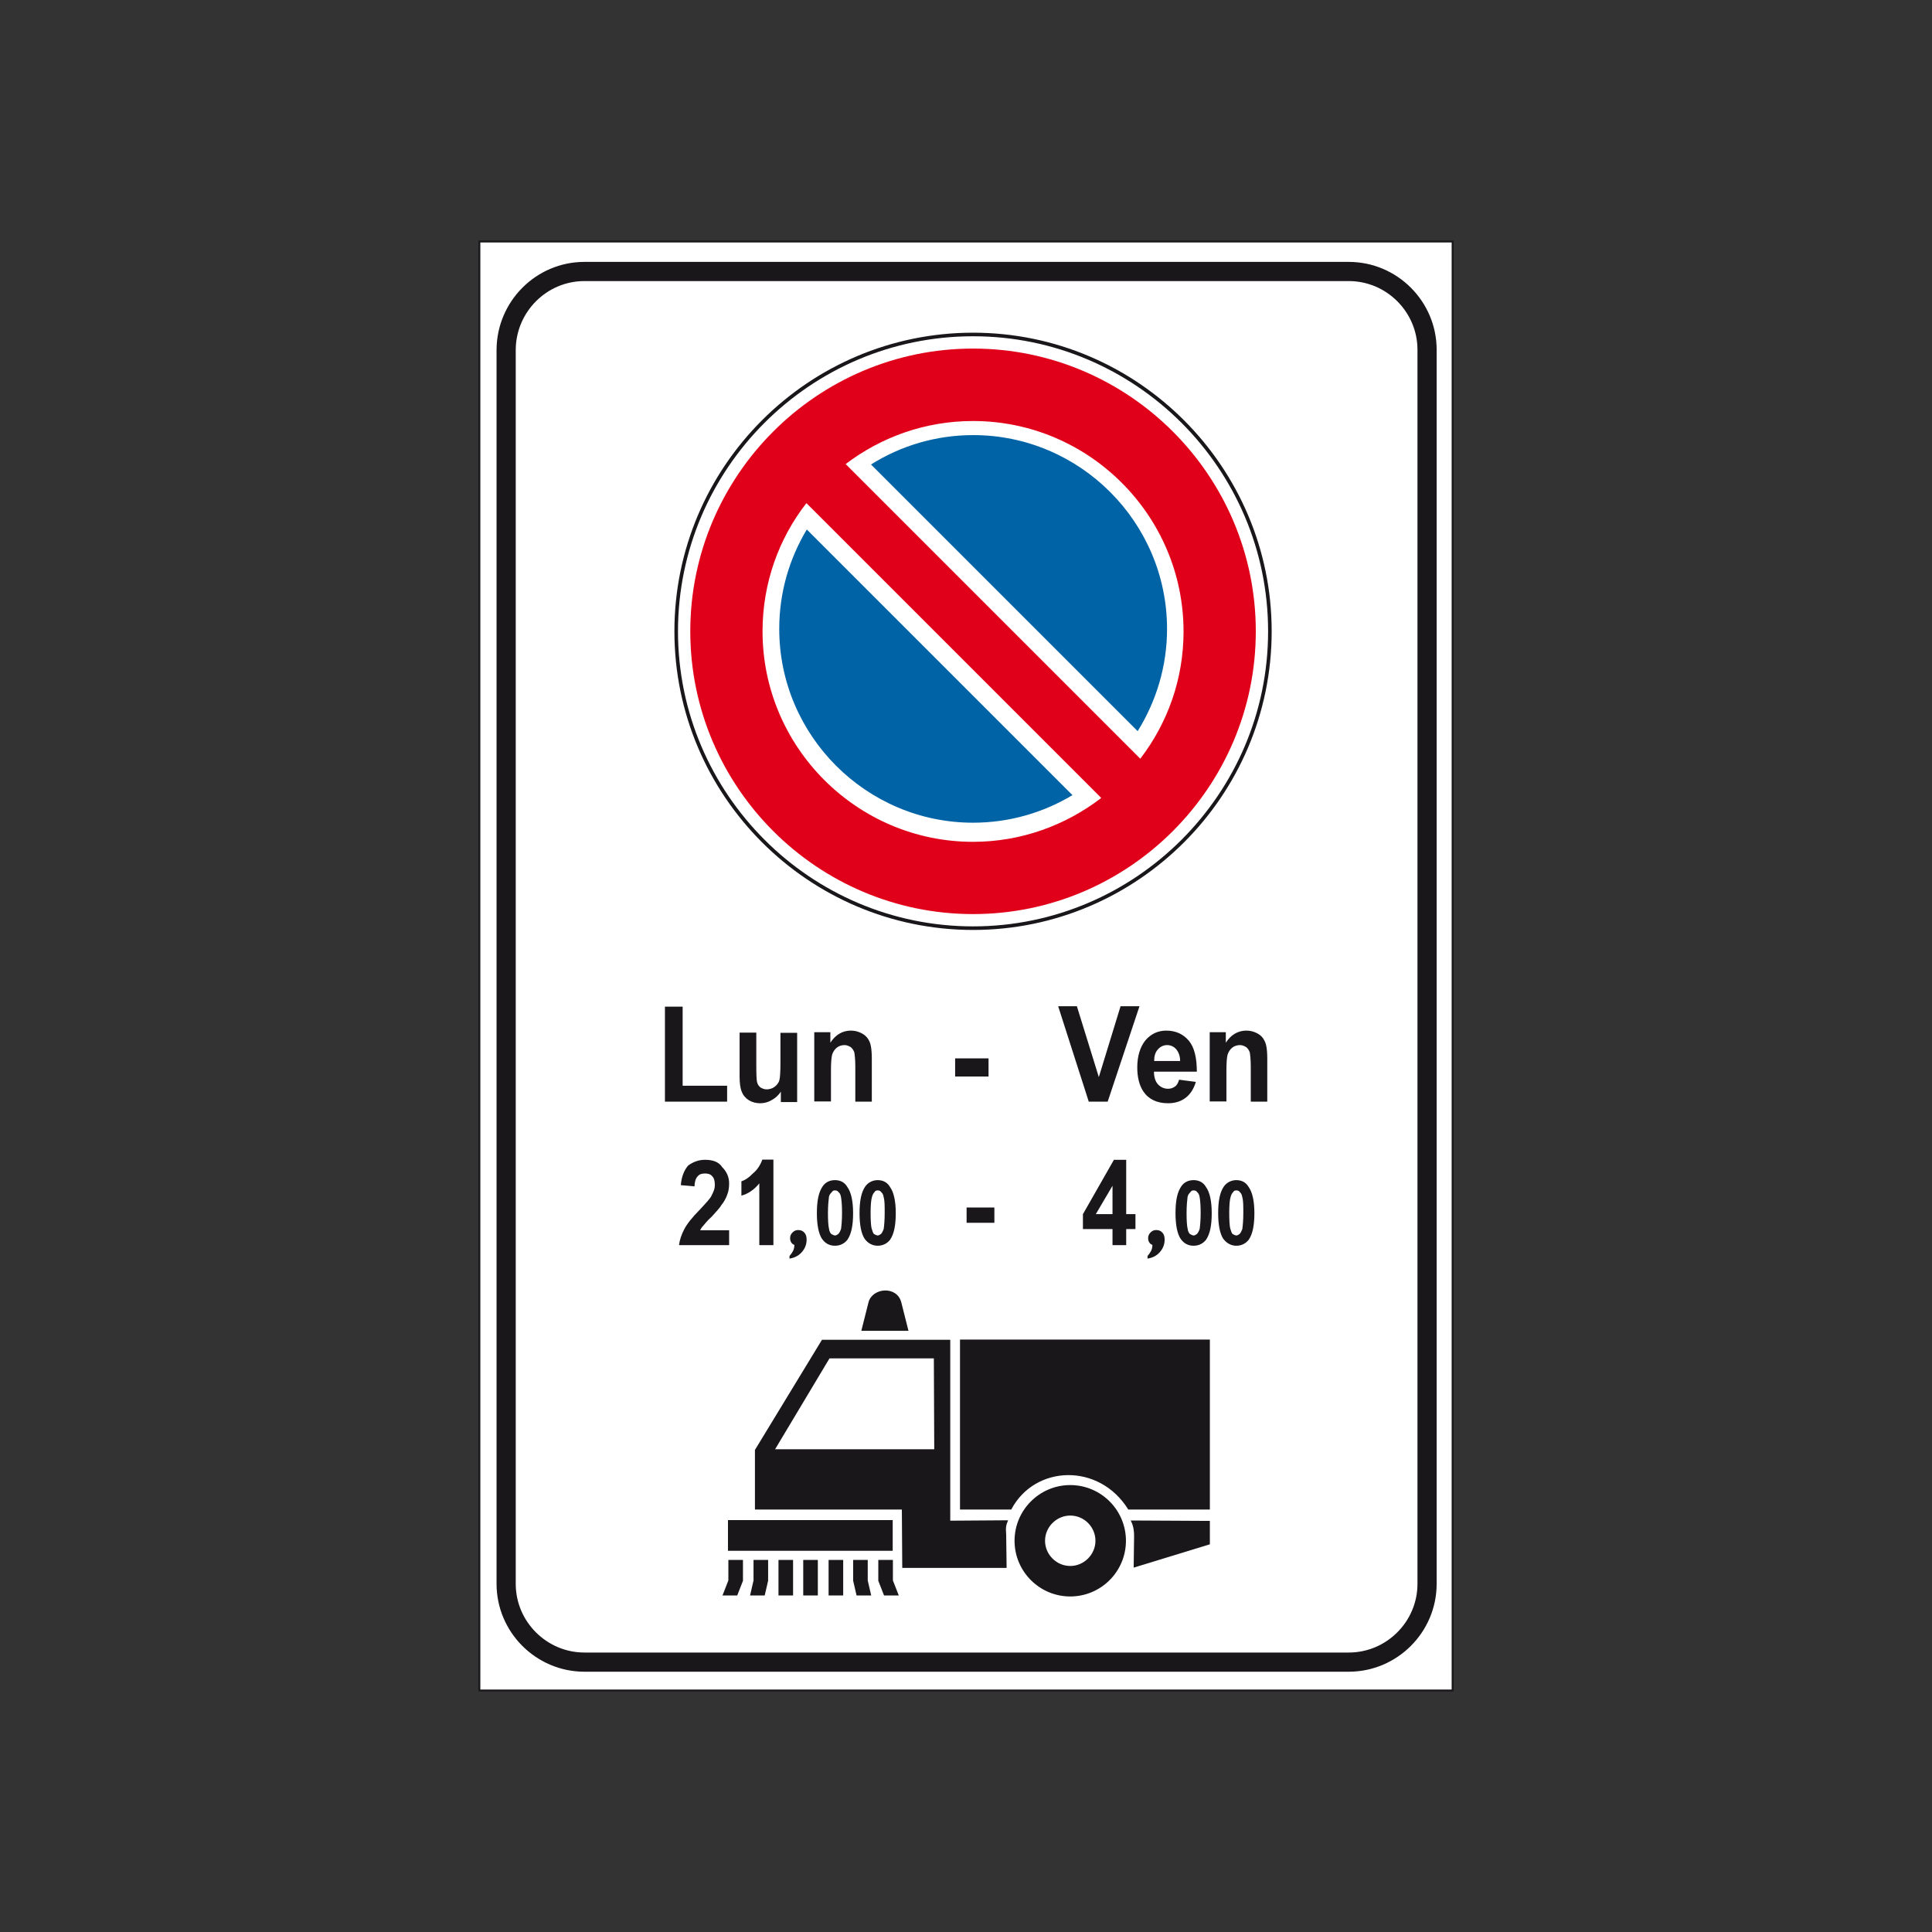 <?xml version="1.0" encoding="utf-8"?>
<!-- Generator: Adobe Illustrator 19.2.0, SVG Export Plug-In . SVG Version: 6.00 Build 0)  -->
<svg version="1.1" id="Livello_1" xmlns="http://www.w3.org/2000/svg" xmlns:xlink="http://www.w3.org/1999/xlink" x="0px" y="0px"
	 viewBox="0 0 960 960" style="enable-background:new 0 0 960 960;" xml:space="preserve">
<rect x="0" y="0" width="960" height="960" fill="#333333" stroke="none"/>
<style type="text/css">
	.st0{fill-rule:evenodd;clip-rule:evenodd;fill:#FFFFFF;stroke:#1A171B;stroke-width:0.953;stroke-miterlimit:2.613;}
	.st1{fill:none;stroke:#1A171B;stroke-width:9.532;stroke-miterlimit:2.613;}
	.st2{fill-rule:evenodd;clip-rule:evenodd;fill:#0063A6;}
	.st3{fill-rule:evenodd;clip-rule:evenodd;fill:#E1001A;}
	.st4{fill-rule:evenodd;clip-rule:evenodd;fill:#1A171B;stroke:#1A171B;stroke-width:0.953;stroke-miterlimit:2.613;}
	.st5{fill-rule:evenodd;clip-rule:evenodd;fill:#1A171B;}
	.st6{fill-rule:evenodd;clip-rule:evenodd;fill:none;stroke:#1A171B;stroke-width:1.779;stroke-miterlimit:2.613;}
</style>
<polygon class="st0" points="238.2,120 721.8,120 721.8,840 238.2,840 238.2,120 "/>
<path class="st1" d="M290.4,134.9h379.8c21.4,0,38.9,17.5,38.9,38.9V787c0,21.4-17.5,38.9-38.9,38.9H290.4
	c-21.4,0-38.9-17.5-38.9-38.9V173.8C251.6,152.4,269,134.9,290.4,134.9L290.4,134.9z"/>
<g>
	<path class="st2" d="M565.3,363.3c9.2-14.8,14.6-32.2,14.6-50.8c0-53-43.3-96.3-96.3-96.3c-18.6,0-36,5.3-50.8,14.6L565.3,363.3z"
		/>
	<path class="st2" d="M400.9,263.1c-8.7,14.5-13.7,31.3-13.7,49.4c0,53,43.3,96.3,96.3,96.3c18,0,34.9-5,49.4-13.7L400.9,263.1z"/>
</g>
<path class="st3" d="M483.5,173.2c-77.4,0-140.5,63.1-140.5,140.5c0,77.4,63.1,140.5,140.5,140.5c77.4,0,140.5-63.1,140.5-140.5
	C624,236.3,560.9,173.2,483.5,173.2z M378.9,313.7c0-24,8.1-46.1,21.8-63.7l146.5,146.5c-17.7,13.6-39.8,21.8-63.7,21.8
	C425.9,418.3,378.9,371.3,378.9,313.7z M566.6,377L420.2,230.6c17.6-13.4,39.5-21.4,63.3-21.4c57.6,0,104.6,47,104.6,104.6
	C588.1,337.5,580.1,359.4,566.6,377z"/>
<path class="st4" d="M563.8,778.3l0.2-15c0-2.6-0.3-4.9-1.4-7.3l38.1,0.2V767L563.8,778.3L563.8,778.3z"/>
<path class="st4" d="M477.5,749.6v-83.5h123.2v83.5h-39.8c-14.7-23.4-46.8-22.2-58.7,0H477.5L477.5,749.6z"/>
<path class="st4" d="M500.2,755.9l-28.5,0.2v-89.9h-63l-33.1,54.4v29h73l0.2,29h50.9l-0.2-15C499.6,761.4,498.8,759.2,500.2,755.9z
	 M384.3,720.6l27.6-46.1h52.6l0.2,46.1H384.3z"/>
<path class="st4" d="M531.8,752.6c-7.1,0-13,5.9-13,13c0,7.1,5.9,13,13,13c7.1,0,13-5.9,13-13C544.8,758.5,539,752.6,531.8,752.6
	L531.8,752.6z M531.8,738.4c15,0,27.2,12.2,27.2,27.2c0,15-12.2,27.2-27.2,27.2c-15,0-27.2-12.2-27.2-27.2
	C504.6,750.6,516.8,738.4,531.8,738.4L531.8,738.4z"/>
<path class="st4" d="M428.6,660.8l3.4-13.5c1.7-6.9,13.4-8,15.4,0l3.4,13.5H428.6L428.6,660.8z"/>
<polygon class="st4" points="443.1,755.8 362.2,755.8 362.2,770.1 443.1,770.1 443.1,755.8 "/>
<polygon class="st4" points="436.9,775.6 443.2,775.6 443.2,785.4 445.9,792.3 439.6,792.3 436.9,785.4 436.9,775.6 "/>
<polygon class="st4" points="368.7,775.6 362.4,775.6 362.4,785.4 359.7,792.3 366,792.3 368.7,785.4 368.7,775.6 "/>
<polygon class="st4" points="424.4,775.6 430.7,775.6 430.7,785.4 432.3,792.3 426,792.3 424.4,785.4 424.4,775.6 "/>
<polygon class="st4" points="381.2,775.6 374.9,775.6 374.9,785.4 373.3,792.3 379.6,792.3 381.2,785.4 381.2,775.6 "/>
<polygon class="st4" points="412.2,775.6 418.5,775.6 418.5,785.4 418.5,792.3 412.2,792.3 412.2,785.4 412.2,775.6 "/>
<polygon class="st4" points="399.6,775.6 405.9,775.6 405.9,785.4 405.9,792.3 399.6,792.3 399.6,785.4 399.6,775.6 "/>
<polygon class="st4" points="387.3,775.6 393.6,775.6 393.6,785.4 393.6,792.3 387.3,792.3 387.3,785.4 387.3,775.6 "/>
<path class="st5" d="M330.4,547.4v-47.2h8.8v39.3h22.1v7.9H330.4L330.4,547.4z M388,547.4v-5c-1.1,1.8-2.8,3.3-4.5,4.2
	c-1.8,1.1-3.8,1.6-5.8,1.6c-2,0-4-0.5-5.6-1.5c-1.6-1-2.9-2.5-3.5-4.2c-0.8-1.8-1.1-4.4-1.1-7.6v-21.8h8.3v15.8
	c0,4.8,0.1,7.8,0.4,8.9c0.3,1.1,0.9,1.9,1.6,2.5c0.8,0.5,1.9,1,3.1,1c1.4,0,2.8-0.4,3.9-1.2c1.1-0.8,2-1.9,2.4-3.1
	c0.4-1.2,0.6-4.4,0.6-9.3v-14.5h8.3v34.4H388L388,547.4z M433.3,547.4H425V530c0-3.5-0.3-6-0.5-7.1c-0.4-1.1-1-2-1.8-2.6
	c-0.8-0.5-1.9-1-3-1c-1.4,0-2.8,0.4-3.8,1.2c-1.1,0.8-2,2.2-2.4,3.5c-0.4,1.4-0.6,4.1-0.6,7.9v15.4h-8.3v-34.4h8v5.2
	c2.6-4,6.1-6,10.2-6c1.8,0,3.4,0.4,4.9,1.1c1.5,0.7,2.6,1.6,3.4,2.7c0.8,1.1,1.4,2.5,1.6,3.8c0.3,1.4,0.5,3.5,0.5,6.3V547.4
	L433.3,547.4z M474.6,534.9v-9h16.6v9H474.6L474.6,534.9z M541,547.4L525.8,500h9.3l10.9,35.2l10.8-35.2h9.4l-15.8,47.4H541
	L541,547.4z M585.9,536.5l8.3,1.1c-1,3.5-2.9,6.3-5.1,7.9c-2.3,1.8-5.3,2.7-8.7,2.7c-5.5,0-9.7-2-12.3-5.9c-2-3-3-7.1-3-11.9
	c0-5.6,1.4-10.1,4-13.4c2.8-3.3,6.3-4.9,10.4-4.9c4.8,0,8.5,1.8,11.2,5c2.8,3.3,4,8.6,4,15.4h-21.3c0,2.7,0.7,4.9,2,6.3
	c1.3,1.4,3,2.2,5,2.2c1.3,0,2.5-0.4,3.4-1.1C584.7,539.4,585.4,538.1,585.9,536.5L585.9,536.5z M586.4,527.2c0-2.5-0.8-4.5-2-5.9
	c-1.3-1.4-2.8-2-4.5-2c-1.8,0-3.4,0.8-4.6,2.2c-1.3,1.4-1.8,3.4-1.8,5.7H586.4L586.4,527.2z M629.8,547.4h-8.3V530
	c0-3.5-0.3-6-0.5-7.1c-0.4-1.1-1-2-1.8-2.6c-0.8-0.5-1.9-1-3-1c-1.4,0-2.8,0.4-3.8,1.2c-1.1,0.8-2,2.2-2.4,3.5
	c-0.4,1.4-0.6,4.1-0.6,7.9v15.4h-8.3v-34.4h8v5.2c2.6-4,6.1-6,10.2-6c1.8,0,3.4,0.4,4.9,1.1c1.5,0.7,2.6,1.6,3.4,2.7
	c0.7,1.1,1.4,2.5,1.6,3.8c0.3,1.4,0.5,3.5,0.5,6.3V547.4L629.8,547.4z"/>
<path class="st5" d="M362.3,611.3v7.4h-24.9c0.3-2.5,1.2-5.2,2.5-7.7c1.2-2.5,4-6.1,8-10.1c3.1-3.4,5.2-5.5,5.8-7.1
	c0.9-1.8,1.5-3.1,1.5-4.9c0-1.8-0.3-3.4-1.2-4.3c-0.9-1.2-2.2-1.5-3.7-1.5c-1.5,0-2.8,0.3-3.7,1.5c-0.9,0.9-1.5,2.8-1.5,4.9
	l-6.8-0.6c0.3-4.3,1.8-7.7,3.7-9.8c2.5-1.8,5.2-2.8,8.3-2.8c3.7,0,6.8,0.9,8.6,3.7c2.2,2.2,3.4,4.9,3.4,8c0,2.2-0.3,4-0.9,5.5
	c-0.6,1.8-1.8,4-3.1,5.5c-0.6,1.2-2.5,3.1-4.6,5.5c-2.5,2.2-3.7,4-4.3,4.6c-0.6,0.6-1.2,1.5-1.5,2.2H362.3L362.3,611.3z"/>
<path class="st5" d="M384.4,618.7h-7.1V588c-2.5,3.1-5.5,5.2-8.9,6.1V587c1.8-0.6,3.7-1.8,5.8-4c2.2-1.8,3.7-4.3,4.6-6.8h5.5V618.7
	L384.4,618.7z"/>
<path class="st5" d="M414.9,586.4c2.8,0,4.9,1.2,6.2,3.5c1.8,2.5,2.8,6.9,2.8,12.9c0,6.2-0.9,10.4-2.8,13.2c-1.4,1.8-3.5,3-6.2,3
	c-2.8,0-4.9-1.2-6.5-3.5c-1.6-2.5-2.5-6.7-2.5-12.7c0-6.2,0.9-10.4,2.8-13.2C410,587.6,412.1,586.4,414.9,586.4L414.9,586.4z
	 M414.9,591.5c-0.7,0-1.2,0.2-1.6,0.9c-0.5,0.5-1.2,1.2-1.4,2.3c-0.2,1.6-0.5,4.4-0.5,8.1c0,3.7,0.2,6.5,0.5,7.6
	c0.2,1.6,0.7,2.3,1.2,2.8c0.5,0.2,1.2,0.7,1.8,0.7c0.7,0,1.2-0.5,1.6-0.7c0.5-0.5,0.9-1.2,1.4-2.5c0.2-1.4,0.5-4.2,0.5-7.9
	c0-3.7-0.2-6.2-0.5-7.9c-0.2-1.4-0.7-2.1-1.2-2.5C416.2,591.7,415.6,591.5,414.9,591.5L414.9,591.5z M436.1,586.4
	c2.8,0,4.9,1.2,6.2,3.5c1.8,2.5,2.8,6.9,2.8,12.9c0,6.2-0.9,10.4-2.8,13.2c-1.4,1.8-3.5,3-6.2,3c-2.5,0-4.9-1.2-6.5-3.5
	c-1.6-2.5-2.5-6.7-2.5-12.7c0-6.2,0.9-10.4,2.8-13.2C431.3,587.6,433.6,586.4,436.1,586.4L436.1,586.4z M436.1,591.5
	c-0.7,0-1.2,0.2-1.6,0.9c-0.5,0.5-0.9,1.2-1.2,2.3c-0.5,1.6-0.7,4.4-0.7,8.1c0,3.7,0.2,6.5,0.5,7.6c0.5,1.6,0.7,2.3,1.2,2.8
	c0.5,0.2,1.2,0.7,1.8,0.7c0.7,0,1.2-0.5,1.6-0.7c0.5-0.5,0.9-1.2,1.4-2.5c0.2-1.4,0.5-4.2,0.5-7.9c0-3.7,0-6.2-0.5-7.9
	c-0.2-1.4-0.7-2.1-1.2-2.5C437.5,591.7,436.8,591.5,436.1,591.5L436.1,591.5z"/>
<path class="st5" d="M593.1,586.4c2.8,0,4.9,1.2,6.2,3.5c1.8,2.5,2.8,6.9,2.8,12.9c0,6.2-0.9,10.4-2.8,13.2c-1.4,1.8-3.5,3-6.2,3
	c-2.8,0-4.9-1.2-6.5-3.5c-1.6-2.5-2.5-6.7-2.5-12.7c0-6.2,0.9-10.4,2.8-13.2C588.2,587.6,590.3,586.4,593.1,586.4L593.1,586.4z
	 M593.1,591.5c-0.7,0-1.2,0.2-1.6,0.9c-0.5,0.5-1.2,1.2-1.4,2.3c-0.2,1.6-0.5,4.4-0.5,8.1c0,3.7,0.2,6.5,0.5,7.6
	c0.2,1.6,0.7,2.3,1.2,2.8c0.5,0.2,1.2,0.7,1.8,0.7c0.7,0,1.2-0.5,1.6-0.7c0.5-0.5,0.9-1.2,1.4-2.5c0.2-1.4,0.5-4.2,0.5-7.9
	c0-3.7-0.2-6.2-0.5-7.9c-0.2-1.4-0.7-2.1-1.2-2.5C594.5,591.7,593.8,591.5,593.1,591.5L593.1,591.5z M614.3,586.4
	c2.8,0,4.9,1.2,6.2,3.5c1.8,2.5,2.8,6.9,2.8,12.9c0,6.2-0.9,10.4-2.8,13.2c-1.4,1.8-3.5,3-6.2,3c-2.5,0-4.8-1.2-6.5-3.5
	c-1.6-2.5-2.5-6.7-2.5-12.7c0-6.2,0.9-10.4,2.8-13.2C609.5,587.6,611.8,586.4,614.3,586.4L614.3,586.4z M614.3,591.5
	c-0.7,0-1.2,0.2-1.6,0.9c-0.5,0.5-0.9,1.2-1.2,2.3c-0.5,1.6-0.7,4.4-0.7,8.1c0,3.7,0.2,6.5,0.5,7.6c0.5,1.6,0.7,2.3,1.2,2.8
	c0.5,0.2,1.2,0.7,1.8,0.7c0.7,0,1.2-0.5,1.6-0.7c0.5-0.5,0.9-1.2,1.4-2.5c0.2-1.4,0.5-4.2,0.5-7.9c0-3.7,0-6.2-0.5-7.9
	c-0.2-1.4-0.7-2.1-1.2-2.5C615.7,591.7,615,591.5,614.3,591.5L614.3,591.5z"/>
<polygon class="st5" points="480.3,607.6 480.3,600 494.1,600 494.1,607.6 480.3,607.6 "/>
<path class="st5" d="M552.8,618.7v-8h-14.7v-7.4l15.4-27h6.1v27h4.6v7.4h-4.6v8H552.8L552.8,618.7z M552.8,603.3v-14.1l-8.3,14.1
	H552.8L552.8,603.3z"/>
<path class="st5" d="M572.7,618.6c-0.7-0.2-1.2-0.6-1.6-1.2c-0.4-0.6-0.6-1.3-0.6-2.2c0-1.1,0.4-2,1.2-2.8c0.8-0.8,1.7-1.2,2.8-1.2
	c1.3,0,2.3,0.4,3.1,1.3c0.8,0.9,1.1,2,1.1,3.5c0,2.3-0.8,4.4-2.4,6.2c-1.6,1.8-3.6,2.8-6.1,3.2v-1.3c0.8-0.9,1.4-1.8,1.8-2.6
	c0.4-0.9,0.6-1.7,0.6-2.6V618.6L572.7,618.6z"/>
<path class="st5" d="M394.8,618.6c-0.7-0.2-1.2-0.6-1.6-1.2c-0.4-0.6-0.6-1.3-0.6-2.2c0-1.1,0.4-2,1.2-2.8c0.8-0.8,1.7-1.2,2.8-1.2
	c1.3,0,2.3,0.4,3.1,1.3c0.8,0.9,1.1,2,1.1,3.5c0,2.3-0.8,4.4-2.4,6.2c-1.6,1.8-3.6,2.8-6.1,3.2v-1.3c0.8-0.9,1.4-1.8,1.8-2.6
	c0.4-0.9,0.6-1.7,0.6-2.6V618.6L394.8,618.6z"/>
<path class="st6" d="M483.5,166.2c81.3,0,147.5,66.3,147.5,147.5c0,81.3-66.3,147.5-147.5,147.5c-81.3,0-147.5-66.3-147.5-147.5
	C336,232.4,402.2,166.2,483.5,166.2L483.5,166.2z"/>
</svg>
